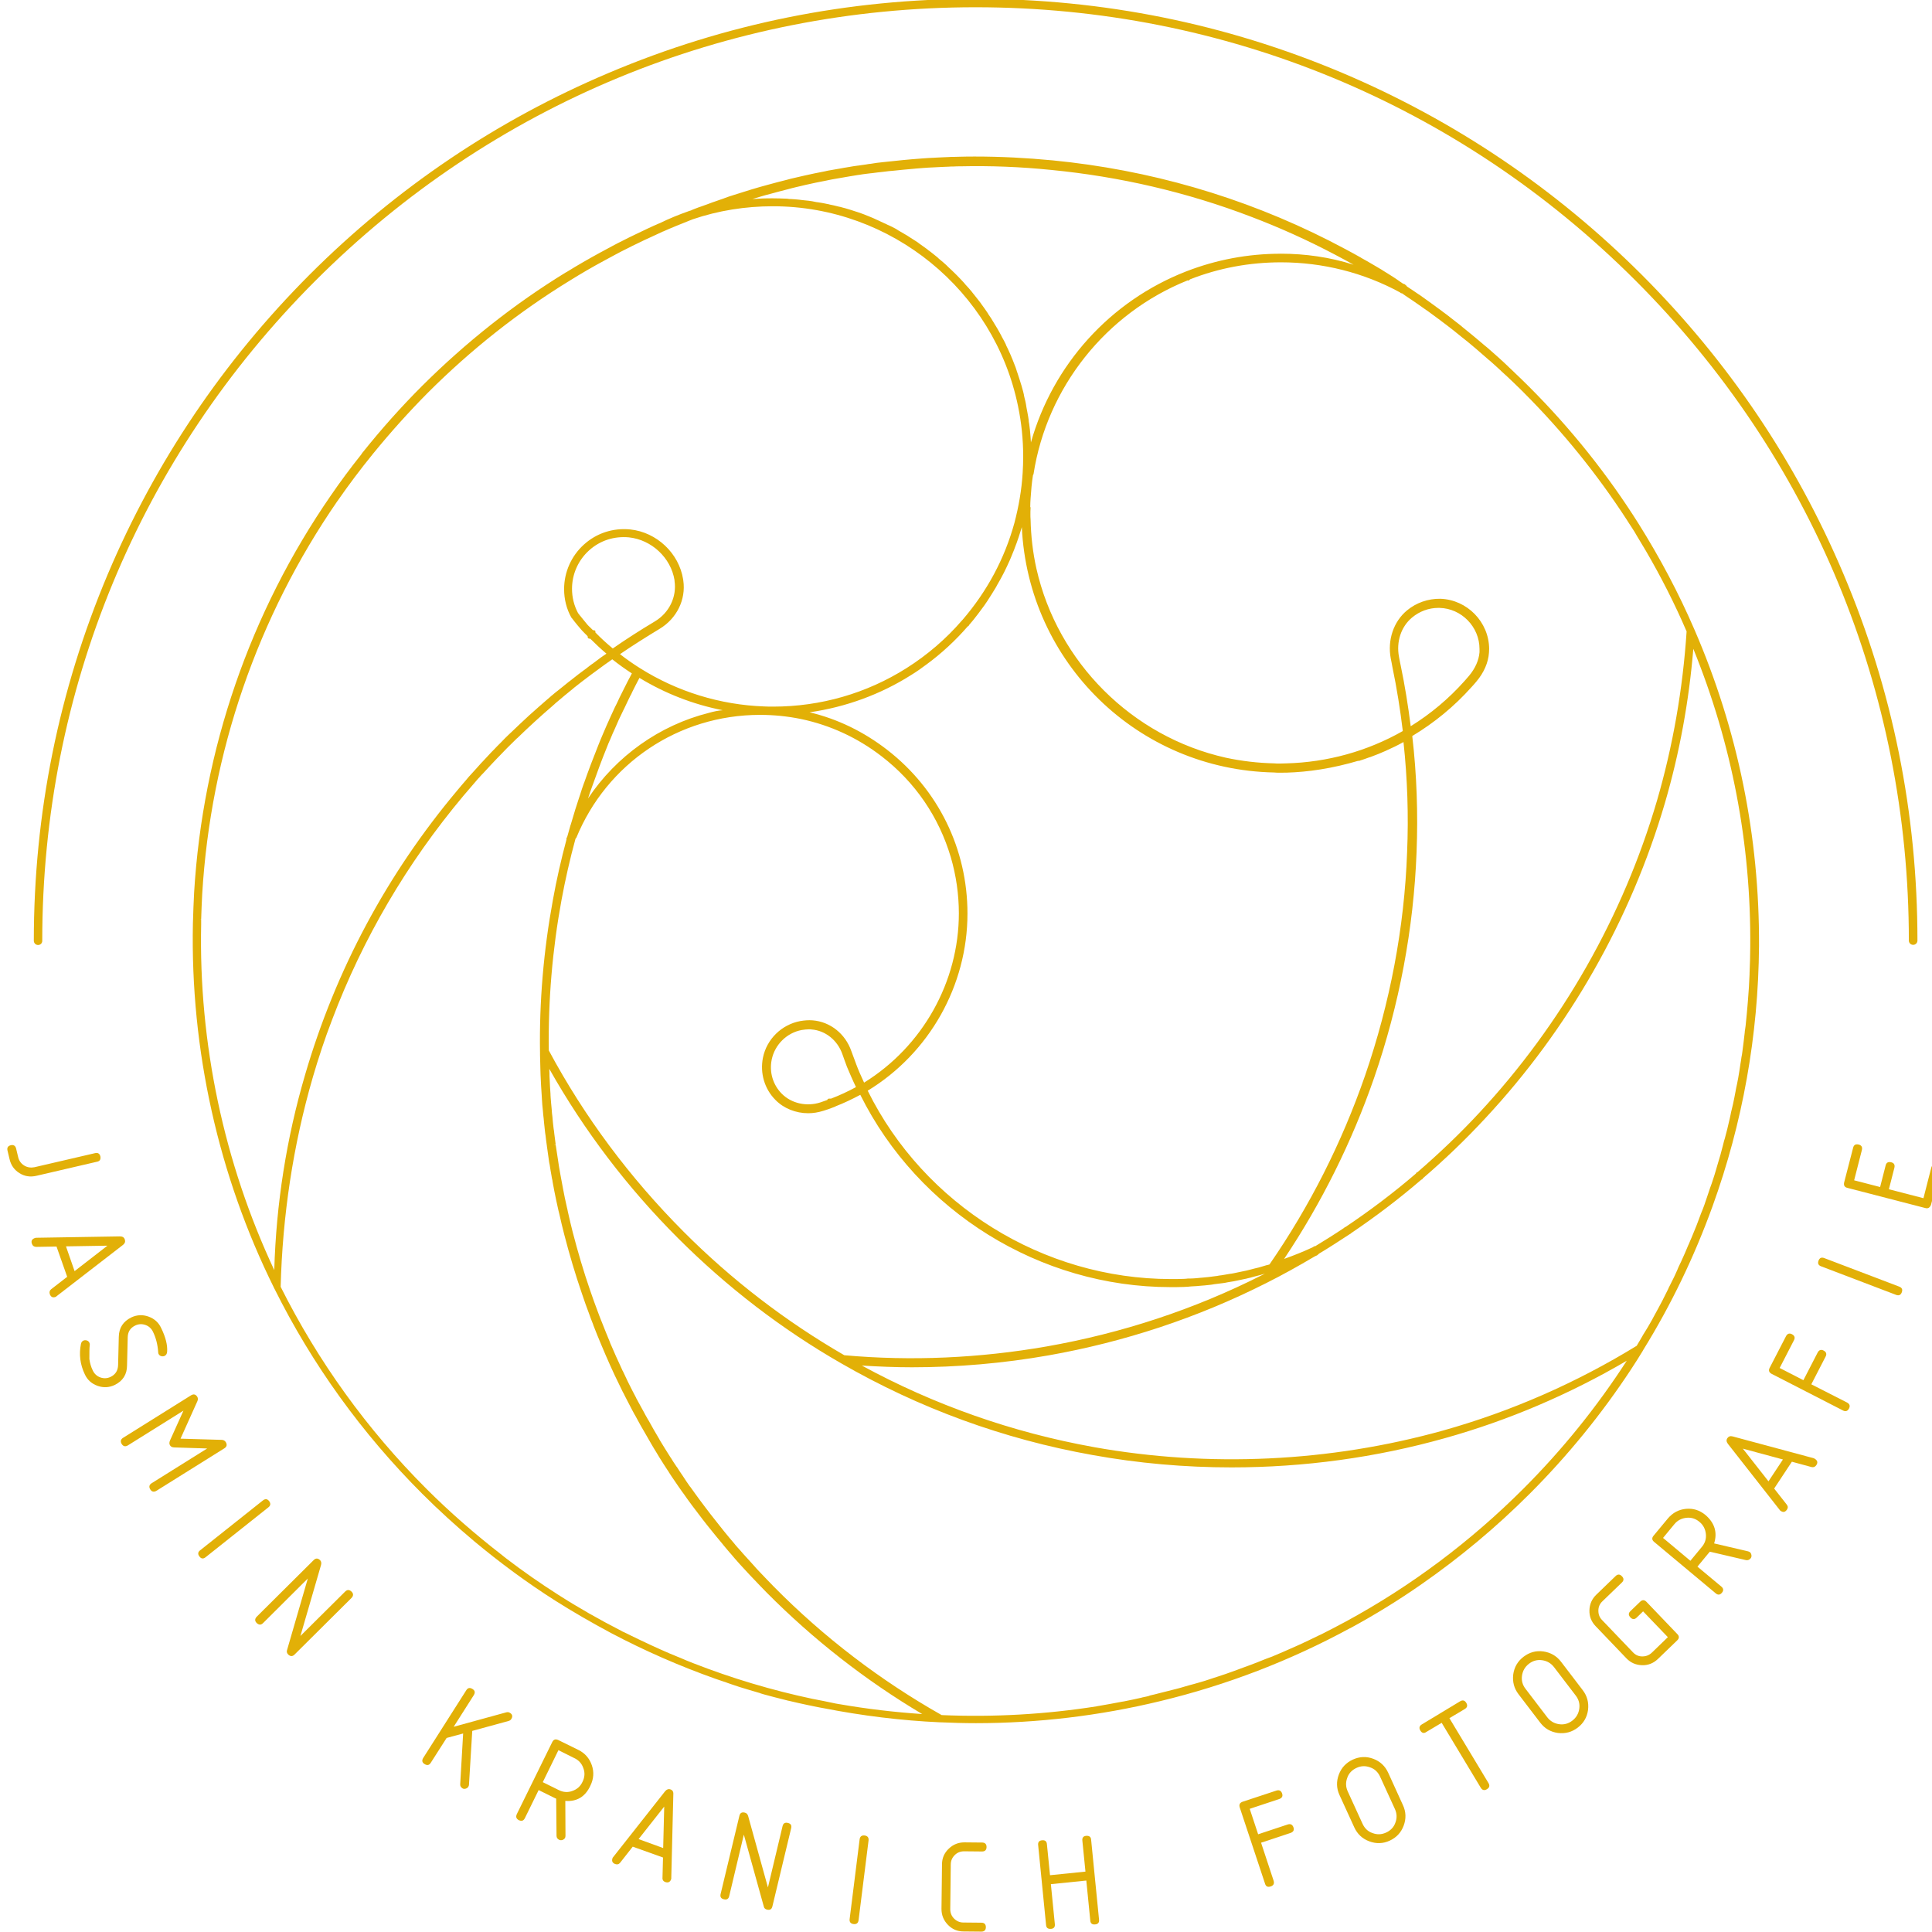 <?xml version="1.0" encoding="UTF-8" standalone="no"?>
<svg
   xmlns:dc="http://purl.org/dc/elements/1.1/"
   xmlns:cc="http://creativecommons.org/ns#"
   xmlns:rdf="http://www.w3.org/1999/02/22-rdf-syntax-ns#"
   xmlns:svg="http://www.w3.org/2000/svg"
   xmlns="http://www.w3.org/2000/svg"
   xmlns:sodipodi="http://sodipodi.sourceforge.net/DTD/sodipodi-0.dtd"
   xmlns:inkscape="http://www.inkscape.org/namespaces/inkscape"
   sodipodi:docname="logo.svg"
   inkscape:version="1.0.2 (e86c870879, 2021-01-15, custom)"
   id="svg1578"
   version="1.1"
   viewBox="0 0 119.062 119.062"
   height="450"
   width="450">
  <defs
     id="defs1572" />
  <sodipodi:namedview
     inkscape:window-maximized="1"
     inkscape:window-y="-8"
     inkscape:window-x="1272"
     inkscape:window-height="1387"
     inkscape:window-width="3440"
     units="px"
     showgrid="false"
     inkscape:document-rotation="0"
     inkscape:current-layer="layer1"
     inkscape:document-units="px"
     inkscape:cy="208.41918"
     inkscape:cx="151.80519"
     inkscape:zoom="0.7"
     inkscape:pageshadow="2"
     inkscape:pageopacity="0"
     borderopacity="1.0"
     bordercolor="#666666"
     pagecolor="#ffffff"
     id="base" />
  <g
     id="layer1"
     inkscape:groupmode="layer"
     inkscape:label="Ebene 1">
    <g
       inkscape:export-ydpi="96"
       inkscape:export-xdpi="96"
       style="stroke-width:2.497;fill:#e2b007;fill-opacity:1"
       transform="matrix(0.106,0,0,0.106,-1014.403,175.124)"
       id="g120">
      <g
         style="stroke-width:2.497;fill:#e2b007;fill-opacity:1"
         id="g66">
        <path
           style="stroke-width:2.497;fill:#e2b007;fill-opacity:1"
           class="st1"
           d="m 10554.9,-1286.2 c -9.1,-21.1 -20.1,-41.8 -32.4,-61.4 -18,-28.6 -39.4,-55.4 -63.5,-79.5 -0.2,-0.2 -0.4,-0.4 -0.6,-0.6 -0.2,-0.2 -0.4,-0.3 -0.5,-0.5 -2.2,-2.2 -4.5,-4.4 -6.8,-6.6 l -2.6,-2.5 c -0.5,-0.5 -1.1,-1 -1.6,-1.5 l -0.7,-0.7 c -0.6,-0.5 -1.1,-1 -1.5,-1.4 -0.8,-0.8 -1.6,-1.5 -2.5,-2.3 l -0.2,-0.2 c 0,0 0,0 -0.1,-0.1 -1.3,-1.2 -2.7,-2.4 -4.4,-3.9 l -3.2,-2.8 c -0.2,-0.1 -0.3,-0.3 -0.5,-0.4 l -1.1,-0.9 c -0.9,-0.8 -1.8,-1.5 -2.7,-2.3 l -2.4,-2 -0.1,-0.1 c -1.1,-0.9 -2.3,-1.9 -3.4,-2.8 -1.4,-1.1 -2.8,-2.3 -4.2,-3.4 l -0.3,-0.3 c -1.4,-1.1 -2.6,-2.1 -3.7,-2.9 l -2.3,-1.8 c -0.1,-0.1 -0.3,-0.2 -0.4,-0.3 l -1.9,-1.5 c -0.3,-0.2 -0.5,-0.4 -0.8,-0.6 -0.5,-0.4 -1,-0.7 -1.5,-1.1 l -1.3,-1 c -0.9,-0.7 -1.9,-1.4 -2.9,-2.1 l -0.1,-0.1 c -1.4,-1 -2.8,-2 -4,-2.9 l -4.9,-3.5 c -0.2,-0.2 -0.4,-0.3 -0.7,-0.5 l -0.5,-0.3 c -2,-1.4 -4,-2.7 -6.1,-4.1 -0.2,-0.1 -0.4,-0.3 -0.6,-0.4 -0.1,-0.1 -0.2,-0.1 -0.2,-0.2 0,-0.1 -0.1,-0.2 -0.2,-0.3 -0.2,-0.2 -0.3,-0.3 -0.5,-0.4 l -0.3,-0.3 c -0.2,-0.2 -0.4,-0.3 -0.7,-0.3 v 0 c -0.1,-0.1 -0.3,-0.1 -0.4,-0.2 -0.2,-0.1 -0.4,-0.2 -0.4,-0.2 l -0.4,-0.3 c -0.4,-0.3 -0.8,-0.5 -1.2,-0.8 -0.1,-0.1 -0.3,-0.2 -0.4,-0.3 l -0.3,-0.2 c -0.5,-0.4 -1.1,-0.7 -1.6,-1.1 l -0.3,-0.2 c -0.2,-0.1 -0.4,-0.3 -0.6,-0.4 -2.2,-1.4 -4.2,-2.7 -6.2,-3.9 -0.5,-0.3 -1,-0.6 -1.4,-0.9 -0.3,-0.2 -0.5,-0.3 -0.7,-0.4 l -4.4,-2.6 c -2.3,-1.3 -4.4,-2.6 -6.5,-3.7 0,0 -0.1,-0.1 -0.1,-0.1 -5.8,-3.3 -11.9,-6.5 -18.5,-9.9 -50.3,-25.5 -104.5,-41.2 -161,-46.7 0,0 -0.1,0 -0.1,0 -14.7,-1.4 -29.7,-2.2 -44.7,-2.2 -2.9,0 -5.7,0 -8.6,0.1 -1.3,0 -2.6,0.1 -3.8,0.1 -1.1,0 -2.1,0 -3.1,0.1 l -2.4,0.1 c -1.4,0.1 -2.9,0.1 -4.3,0.2 l -1.7,0.1 c -2.2,0.1 -4.5,0.2 -6.7,0.4 -1.3,0.1 -2.6,0.2 -3.9,0.3 l -2.5,0.2 c -3.3,0.3 -6.8,0.6 -10.2,1 -2.4,0.2 -4.5,0.5 -6.7,0.7 -2.2,0.2 -4.4,0.5 -6.7,0.9 -0.9,0.1 -1.9,0.2 -2.8,0.4 -1.6,0.2 -3.2,0.5 -4.9,0.7 h -0.1 c -1.7,0.2 -3.4,0.5 -5.1,0.8 -1.7,0.3 -3.3,0.5 -5.2,0.9 -1.7,0.3 -3.5,0.6 -5.2,0.9 -1.2,0.2 -2.4,0.4 -3.5,0.7 -4.2,0.8 -8.1,1.6 -12,2.5 -1,0.2 -1.9,0.4 -2.6,0.6 -0.9,0.2 -1.8,0.4 -2.6,0.6 -1.8,0.4 -3.5,0.8 -5.2,1.3 -3.7,0.9 -7,1.8 -10.3,2.7 -1.5,0.4 -3.3,0.9 -5.1,1.4 -3,0.9 -6.3,1.8 -10.2,3.1 -1.7,0.5 -3.4,1.1 -5.1,1.6 -1.7,0.5 -3.4,1.1 -5.3,1.8 l -0.2,0.1 c -1.6,0.5 -3.1,1.1 -4.6,1.6 -1.5,0.5 -3.2,1.1 -5,1.8 -1.3,0.5 -2.6,0.9 -3.9,1.4 l -1.2,0.4 c -1.5,0.6 -3.3,1.2 -4.7,1.9 -0.2,0 -0.5,0.1 -0.7,0.2 l -0.4,0.1 c -0.1,0 -0.1,0 -0.2,0.1 -5.7,2 -11.3,4.3 -16.6,6.9 l -0.3,0.1 c -2.3,1 -4.6,2 -6.9,3.1 -2.8,1.3 -4.9,2.3 -6.9,3.3 -2.8,1.3 -4.9,2.4 -6.9,3.4 -2.5,1.2 -4.7,2.4 -6.8,3.5 -2.1,1.1 -4.1,2.2 -6.3,3.4 l -0.2,0.1 c -6.8,3.7 -13.6,7.6 -20.2,11.7 0,0 0,0 -0.1,0 -30.2,18.5 -58.3,40.8 -83.7,66.1 -12.1,12.1 -23.7,25.1 -34.4,38.5 0,0 -0.1,0.1 -0.1,0.1 -0.2,0.2 -0.3,0.4 -0.5,0.7 l -0.4,0.6 c -6.2,7.8 -12.1,15.7 -17.5,23.6 -47.1,68.1 -74.6,147.9 -79.6,231 0,0 0,0.1 0,0.1 -0.3,5.4 -0.5,11.2 -0.7,17.9 -1.5,73.3 14.8,146.6 47.2,211.9 0,0 0,0.1 0,0.1 l 0.2,0.3 c 21.9,44 50.8,84.1 85.9,119.2 9.4,9.4 19.6,18.7 30.2,27.6 15.1,12.6 31,24.3 47.2,34.6 10.1,6.4 21,12.7 32.4,18.8 19.7,10.4 40.1,19.3 60.7,26.6 1.5,0.5 3.1,1.1 4.7,1.6 0.8,0.2 1.5,0.5 2.3,0.8 0.8,0.3 1.5,0.5 2.3,0.8 1.6,0.5 3.2,1.1 4.8,1.6 3.6,1.1 7.2,2.2 10.7,3.2 0.5,0.1 1,0.3 1.5,0.5 0.6,0.2 1.3,0.4 2,0.6 3.7,1 7.8,2.1 12.7,3.3 0.3,0.1 0.5,0.1 0.8,0.2 0.3,0.1 0.6,0.2 0.9,0.2 3.8,0.9 7.7,1.8 11.1,2.5 0.5,0.1 1,0.2 1.5,0.3 0.6,0.1 1.3,0.3 1.9,0.4 1.2,0.2 2.3,0.5 3.5,0.7 0.7,0.1 1.5,0.3 2.2,0.4 22.5,4.4 45.2,7.2 67.6,8.2 0,0 0.1,0 0.1,0 h 0.3 c 6.8,0.3 13.7,0.5 20.5,0.5 35.9,0 72,-4.3 107.1,-12.8 38.7,-9.3 75.8,-23.6 110.4,-42.4 0,0 0.1,0 0.1,0 14.2,-7.7 28.2,-16.3 41.5,-25.6 22.3,-15.5 43.4,-33.1 62.8,-52.5 22.1,-22.1 41.9,-46.4 59,-72.4 2.3,-3.5 4.6,-7.1 6.9,-10.9 0,0 0,0 0,-0.1 l 0.2,-0.3 c 16.2,-26.2 29.7,-54.3 40.2,-83.3 17.6,-48.6 26.7,-99.6 27.1,-151.5 0,0 0,0 0,0 0.3,-63.6 -12.3,-125.7 -37.6,-184.1 z m -318.9,620.5 c -0.6,0.1 -1.2,0.3 -1.9,0.4 l -0.7,0.2 c -3.3,0.7 -6.6,1.5 -9.9,2.1 -0.4,0.1 -0.8,0.1 -1.2,0.2 -0.4,0.1 -0.7,0.1 -1.1,0.2 -3.5,0.7 -8.1,1.5 -12.7,2.3 -0.2,0 -0.3,0 -0.5,0.1 -0.2,0 -0.3,0 -0.5,0.1 -29.8,4.7 -60.1,6.4 -90.2,5.1 -35.7,-20.2 -68.6,-45.3 -97.6,-74.7 -2.4,-2.5 -5,-5.1 -7.6,-7.9 -1.6,-1.6 -3.2,-3.4 -4.5,-4.9 -1.6,-1.7 -3.7,-4.1 -5.8,-6.4 -1,-1.2 -2,-2.3 -3.1,-3.5 -0.8,-0.9 -1.5,-1.7 -2.1,-2.5 -0.9,-1 -1.8,-2.1 -2.8,-3.3 -1.9,-2.3 -3.9,-4.7 -5.9,-7.3 -1.5,-1.9 -3.1,-3.9 -4.9,-6.2 -2.1,-2.7 -4.1,-5.4 -6.2,-8.2 -1.8,-2.5 -3.7,-5 -5.5,-7.6 l -0.5,-0.6 c 0,0 0,0 0,0 -1.5,-2.2 -2.8,-4 -3.9,-5.8 -1.4,-2 -2.5,-3.7 -3.5,-5.3 0,0 -0.1,-0.1 -0.1,-0.1 0,0 -0.1,-0.1 -0.1,-0.1 -1.2,-1.8 -2.3,-3.4 -3.3,-5.1 l -0.1,-0.1 c -1.1,-1.8 -2.3,-3.6 -3.4,-5.4 -1,-1.6 -2,-3.3 -3,-4.9 l -0.3,-0.6 c -2,-3.4 -4.1,-6.9 -6.3,-11 0,0 -0.1,-0.1 -0.1,-0.1 -1,-1.7 -2,-3.5 -3.1,-5.6 -0.9,-1.6 -1.8,-3.3 -2.7,-4.9 -0.4,-0.7 -0.7,-1.4 -1.2,-2.2 0,0 0,-0.1 0,-0.1 -0.7,-1.3 -1.4,-2.6 -2.1,-4 -1.8,-3.4 -3.6,-7.2 -5.6,-11.5 -0.1,-0.2 -0.2,-0.4 -0.3,-0.5 l -0.3,-0.7 c -0.7,-1.5 -1.4,-3 -2.1,-4.6 -0.9,-1.9 -1.8,-3.9 -2.6,-5.8 l -1.4,-3.2 c -0.4,-0.9 -0.8,-1.7 -1.1,-2.7 -1.4,-3.5 -3,-7.2 -4.6,-11.4 -0.1,-0.3 -0.2,-0.5 -0.3,-0.7 -0.7,-1.9 -1.5,-3.8 -2.2,-5.8 -1.3,-3.5 -2.7,-7.3 -4.3,-12 -3.7,-10.7 -7,-22 -10,-33.5 -0.9,-3.7 -1.9,-7.6 -2.8,-11.8 -0.1,-0.5 -0.2,-1 -0.3,-1.5 l -0.2,-0.8 c -1,-4.3 -1.7,-7.8 -2.3,-11 -0.6,-3.2 -1.1,-6 -1.6,-8.6 -0.6,-3.1 -1,-5.9 -1.4,-8.6 -0.4,-2.8 -0.9,-5.6 -1.3,-8.5 l -1,0.1 v 0 l 1,-0.3 c -0.3,-2.1 -0.5,-4.2 -0.8,-6.2 -0.1,-1 -0.2,-2.1 -0.4,-3 -0.3,-2.3 -0.5,-4.6 -0.7,-6.9 -0.2,-1.3 -0.3,-2.6 -0.4,-4.2 -0.3,-2.6 -0.4,-4.7 -0.6,-6.8 0,-0.5 -0.1,-1 -0.1,-1.6 v -0.5 c -0.2,-2.8 -0.4,-5.7 -0.5,-8.8 -0.1,-1.1 -0.1,-2.1 -0.1,-3.3 0,-0.9 -0.1,-1.7 -0.1,-2.6 20.3,36 45.4,69 74.8,98.4 28.5,28.5 60.4,53 94.9,72.8 45.3,26.1 94.4,44.1 146.1,53.3 26.5,4.8 53.6,7.2 80.8,7.2 42.2,0 83.9,-5.7 124.1,-17 36.8,-10.3 72.4,-25.5 105.7,-45 -17.3,26.8 -37.5,51.8 -60,74.3 -30.8,30.8 -65.5,56.8 -103.3,77.3 -4.5,2.4 -9,4.8 -13.6,7.1 -0.3,0.2 -0.6,0.3 -1,0.5 -0.3,0.1 -0.6,0.3 -0.9,0.4 -4.7,2.3 -8.5,4.1 -12,5.7 -0.3,0.1 -0.6,0.3 -0.9,0.4 -0.3,0.1 -0.6,0.3 -0.9,0.4 -4.7,2.1 -8.6,3.8 -12.2,5.3 -0.8,0.4 -1.7,0.7 -2.5,1 -0.6,0.2 -1.3,0.5 -1.9,0.7 l -1.3,0.5 c -2.8,1.1 -5.6,2.3 -8.4,3.3 -1.1,0.4 -2.2,0.8 -3.3,1.2 -0.7,0.3 -1.5,0.5 -2.2,0.8 l -2.1,0.8 c -2.2,0.8 -4.5,1.6 -6.7,2.4 -1.5,0.5 -3,1 -4.5,1.5 -0.8,0.3 -1.6,0.5 -2.5,0.8 -0.8,0.3 -1.6,0.5 -2.4,0.8 -1.7,0.6 -3.4,1.1 -5.1,1.6 -2.3,0.7 -4.6,1.3 -6.8,1.9 l -2.1,0.6 c -0.6,0.2 -1.1,0.3 -1.7,0.5 -0.8,0.2 -1.6,0.5 -2.5,0.7 -0.3,0.1 -0.5,0.1 -0.8,0.2 -0.3,0.1 -0.5,0.2 -0.8,0.2 -1.4,0.4 -2.9,0.7 -4.3,1.1 -0.8,0.2 -1.6,0.4 -2.4,0.6 l -2.4,0.6 c -1.9,0.5 -3.8,1 -5.7,1.4 -0.8,0.4 -1.6,0.5 -2.4,0.7 z m -331.2,-499.1 c 17.8,-43.6 59.7,-71.7 106.9,-71.7 8,0 16,0.8 23.8,2.4 17.1,3.6 32.9,10.9 46.9,21.7 19.5,15 33.3,35.3 40.2,58.6 3.1,10.6 4.7,21.6 4.7,32.7 0,39.8 -21.1,77.4 -55.1,98.4 -1.8,-3.8 -3.4,-7.5 -4.7,-11 l -0.1,-0.3 c -1,-2.6 -1.8,-4.8 -2.6,-7 -3.5,-10.1 -12.3,-17.1 -22.5,-17.9 -2.3,-0.2 -4.7,0 -7.1,0.4 -10.9,2 -19.6,10.5 -21.8,21.3 -1.8,9 0.9,18.2 7.3,24.6 4.8,4.9 11.8,7.7 19,7.7 3,0 5.9,-0.5 8.8,-1.4 2,-0.6 4,-1.3 6,-2.1 l 1,-0.4 c 0,0 0.1,0 0.1,-0.1 4.9,-1.9 9.7,-4.2 14.4,-6.7 33.8,67.9 104.5,111.8 180.4,111.8 2.5,0 5.1,0 7.6,-0.1 0.6,0 1.3,-0.1 1.9,-0.1 0.4,0 0.8,0 1.2,-0.1 l 1.1,-0.1 c 1.1,-0.1 2.3,-0.1 3.4,-0.2 0.7,-0.1 1.5,-0.1 2.2,-0.2 l 2.5,-0.2 c 0.9,-0.1 1.9,-0.2 2.8,-0.3 0.9,-0.1 1.8,-0.2 2.7,-0.4 l 2.4,-0.3 c 0.8,-0.1 1.6,-0.2 2.4,-0.3 1,-0.1 2,-0.3 2.9,-0.5 l 2.4,-0.4 c 0.7,-0.1 1.4,-0.2 2.2,-0.4 1,-0.2 2,-0.4 2.9,-0.6 l 2.3,-0.5 c 0.7,-0.1 1.5,-0.3 2.2,-0.5 0.9,-0.2 1.8,-0.4 2.7,-0.7 l 2.3,-0.6 c 0.8,-0.2 1.6,-0.4 2.3,-0.6 0.8,-0.2 1.6,-0.5 2.4,-0.7 l 0.2,-0.1 c -0.6,0.3 -1.2,0.6 -1.8,0.9 -39.3,19.9 -81.5,33.8 -125.3,41.5 -39,6.8 -78.6,8.6 -117.6,5.1 -33.9,-19.6 -65.4,-43.7 -93.4,-71.8 -31.3,-31.4 -57.7,-66.8 -78.4,-105.4 -0.4,-29.3 2.1,-58.7 7.4,-87.5 2.2,-11.9 4.9,-23.8 8.1,-35.5 0.2,-0.2 0.3,-0.4 0.3,-0.7 0.1,0.4 0.1,0.3 0.1,0.3 z m 162.7,144.7 c -4.6,2.5 -9.5,4.8 -14.5,6.7 h -1.2 c -0.5,0 -0.9,0.4 -1,0.8 -1.3,0.5 -2.7,0.9 -4,1.4 -8,2.6 -16.8,0.6 -22.4,-5 -5.2,-5.2 -7.4,-12.6 -5.9,-19.9 1.8,-8.7 8.8,-15.6 17.5,-17.2 1.4,-0.2 2.9,-0.4 4.2,-0.4 0.5,0 1,0 1.5,0.1 8,0.6 15.1,6.3 17.9,14.4 0.7,2.1 1.6,4.4 2.5,6.9 l 0.1,0.3 c 0,0 0,0 0,0 1.7,4 3.4,8 5.3,11.9 z m 322.5,-209.8 c -1.5,-11.9 -3.4,-23.7 -5.8,-35.2 -0.2,-0.9 -0.4,-1.9 -0.6,-2.9 l -0.4,-2.2 c -1.7,-8.8 1.2,-17.6 7.6,-22.9 4.3,-3.6 9.7,-5.6 15.3,-5.6 0.2,0 0.4,0 0.6,0 12.8,0.3 23.3,11 23.3,23.9 0,0.6 0,1.1 0,1.7 v 0.2 c -0.4,4.7 -2.5,9.4 -6.1,13.7 -0.9,1.1 -1.8,2.1 -2.7,3.1 -9.1,10.2 -19.6,19 -31.2,26.2 z m -73.5,27 h 1.1 c 6.5,-0.2 13.2,-0.8 20,-1.9 7.5,-1.2 14.8,-2.9 21.9,-5 0.2,0.1 0.4,0.1 0.6,0 2.1,-0.7 4,-1.3 5.8,-2 0.2,-0.1 0.4,-0.1 0.7,-0.2 3.3,-1.2 6.2,-2.4 8.9,-3.6 l 0.4,-0.2 c 3.2,-1.4 6.5,-3 9.9,-4.9 2.3,21.3 3,42.8 2.1,64.1 -1.6,43.9 -9.9,87.5 -24.4,129.7 -13.6,39.3 -32.3,76.2 -55.6,109.9 -0.6,0.2 -1.2,0.4 -1.9,0.5 l -2,0.6 c -0.8,0.2 -1.6,0.5 -2.4,0.7 -0.8,0.2 -1.6,0.4 -2.5,0.6 l -2.3,0.6 c -0.8,0.2 -1.6,0.4 -2.4,0.6 -0.8,0.2 -1.6,0.3 -2.4,0.5 l -2.4,0.5 c -0.8,0.2 -1.6,0.3 -2.4,0.5 -0.8,0.2 -1.7,0.3 -2.5,0.4 l -2.3,0.4 c -0.8,0.1 -1.6,0.3 -2.4,0.4 -0.9,0.1 -1.8,0.2 -2.6,0.4 l -2.4,0.3 c -0.8,0.1 -1.5,0.2 -2.3,0.3 -1,0.1 -2,0.2 -3,0.3 l -1.1,0.1 c -0.4,0 -0.8,0.1 -1.2,0.1 -0.7,0.1 -1.4,0.1 -2,0.2 -1.3,0.1 -2.5,0.2 -3.8,0.2 h -0.9 c -0.4,0 -0.7,0 -1.1,0.1 -0.5,0 -1.1,0.1 -1.6,0.1 -2.5,0.1 -5,0.1 -7.4,0.1 -74.2,0 -143.4,-43 -176.3,-109.5 35.8,-21.8 58,-61.1 58,-103 0,-37.5 -17,-72.2 -46.7,-95.2 -13.6,-10.5 -28.7,-17.9 -45.1,-21.8 21,-3 41.3,-10.4 59.1,-21.7 3.1,-1.9 6.1,-4 9,-6.2 8.7,-6.4 16.8,-13.9 23.9,-22.1 h 0.1 c 0.2,-0.1 0.4,-0.3 0.5,-0.4 l 0.1,-0.3 c 1.6,-1.8 3.2,-3.8 5.1,-6.3 0.4,-0.5 0.8,-1.1 1.2,-1.6 1.9,-2.5 3.4,-4.6 4.7,-6.6 l 0.1,-0.2 c 1.3,-2 2.7,-4.2 4.2,-6.7 0.4,-0.6 0.7,-1.2 1,-1.8 1.5,-2.6 2.8,-4.9 3.9,-7.1 l 0.2,-0.4 c 1.1,-2.1 2.1,-4.4 3.3,-7 0.3,-0.6 0.5,-1.2 0.8,-1.9 1.2,-2.8 2.1,-5.2 2.9,-7.4 l 0.2,-0.5 c 0.8,-2.2 1.6,-4.6 2.4,-7.2 0.2,-0.6 0.4,-1.3 0.6,-1.9 0,-0.1 0.1,-0.2 0.1,-0.4 3.7,78.8 67.4,141.1 146.7,142.7 1.8,0.2 3.7,0.1 5.9,0.1 z m -334.4,-34.8 c -28.8,7.2 -54,25.2 -70.4,49.8 l 0.3,-0.9 c 0.7,-2.2 1.5,-4.4 2.3,-6.6 2.6,-7.3 5.3,-14.7 8.2,-21.8 0.7,-1.8 1.4,-3.6 2.3,-5.5 0.8,-1.9 1.5,-3.7 2.4,-5.5 1.6,-3.8 3.2,-7.3 5,-10.9 0.1,-0.2 0.2,-0.4 0.3,-0.6 0.1,-0.2 0.2,-0.4 0.3,-0.6 0.7,-1.4 1.3,-2.8 2,-4.2 0.5,-1 1,-2.1 1.5,-3.1 l 0.3,-0.5 c 0.1,-0.3 0.3,-0.5 0.4,-0.8 0.1,-0.3 0.3,-0.6 0.4,-0.9 1.2,-2.5 2.6,-5.1 4.2,-8.2 15,9.1 31.2,15.4 48.4,18.8 -2.8,0.2 -5.4,0.8 -7.9,1.5 z m -67,-48 h -0.5 c -0.6,-0.6 -1.1,-1.1 -1.5,-1.5 -1.4,-1.3 -1.9,-1.8 -4,-4.5 0,0 -0.1,-0.1 -0.1,-0.1 -0.3,-0.4 -0.8,-1 -1.6,-2 l -0.5,-0.6 c -0.4,-0.5 -0.8,-1 -1,-1.3 -2.3,-4.3 -3.5,-9.1 -3.5,-14.1 0,-8.5 3.6,-16.6 9.9,-22.3 6.4,-5.8 14.6,-8.4 23.2,-7.6 13.2,1.4 24.4,11.9 26.5,24.9 0,0.1 0,0.1 0,0.2 0,0.1 0,0.1 0,0.2 1.4,9.3 -3.1,18.6 -11.5,23.6 -8.7,5.2 -17.1,10.6 -24.4,15.7 -3.6,-3 -6.9,-6 -10.1,-9.3 v -0.4 c 0.1,-0.5 -0.3,-0.9 -0.9,-0.9 z m 618.1,99 c -19.7,67.3 -55.4,130 -103.3,181.5 -11.3,12.2 -23.5,23.8 -36,34.6 -0.2,0 -0.5,0.1 -0.6,0.3 -0.1,0.1 -0.2,0.3 -0.3,0.5 -12.9,11.1 -26.7,21.5 -41,31.1 -0.3,0 -0.5,0.2 -0.7,0.4 0,0 -0.1,0.1 -0.1,0.1 -5.5,3.7 -11.1,7.2 -16.7,10.6 h -0.3 c -0.2,0 -0.4,0.1 -0.6,0.2 l -0.3,0.3 c -5.3,2.5 -11,4.8 -16.9,6.9 21.8,-32.6 39.4,-68 52.3,-105.2 14.7,-42.6 23,-86.8 24.7,-131.2 0.9,-22.6 0.1,-45.3 -2.5,-67.6 12.8,-7.7 24.4,-17.2 34.4,-28.4 0,0 0.1,-0.1 0.1,-0.1 1,-1.1 1.9,-2.1 2.8,-3.2 4.3,-5.1 6.9,-10.9 7.3,-16.8 0,-0.7 0.1,-1.4 0.1,-2.2 -0.1,-15.6 -12.8,-28.6 -28.4,-29.1 -7.1,-0.1 -14,2.3 -19.4,6.8 -7.8,6.5 -11.4,17.2 -9.4,27.9 l 0.5,2.5 c 0.2,0.9 0.3,1.8 0.5,2.7 2.5,12 4.5,24.5 6,37 -20.5,11.7 -43.9,18.2 -67.8,18.8 -1.2,0 -2.5,0.1 -3.7,0.1 h -0.8 c -0.7,0 -1.4,0 -2.2,-0.1 -9.6,-0.2 -19.1,-1.3 -28.4,-3.3 -54.5,-12.2 -97.8,-55.4 -110.1,-109.9 -2.1,-9.4 -3.2,-19 -3.4,-28.7 -0.1,-0.9 -0.1,-1.8 -0.1,-2.8 0,-1.3 0,-2.5 0.1,-3.9 0,-0.2 -0.1,-0.4 -0.2,-0.6 0,-1.5 0.1,-3.1 0.2,-4.8 0.3,-4.6 0.7,-9.2 1.4,-13.6 0.1,-0.1 0.2,-0.3 0.3,-0.5 7.8,-50.5 42.1,-93.6 89.6,-112.7 0.1,0 0.2,0.1 0.3,0.1 0.3,0 0.5,-0.1 0.7,-0.3 l 0.4,-0.4 c 16.8,-6.6 34.6,-9.9 52.9,-9.9 24.2,0 48.1,6 69.2,17.5 l 0.2,0.2 c 0.2,0.2 0.4,0.3 0.7,0.3 h 0.2 c 0.3,0.2 0.7,0.4 1,0.7 0.3,0.2 0.7,0.5 1,0.7 3.2,2.1 6.1,4.1 8.8,6 1.1,0.8 2.3,1.6 3.4,2.4 l 0.5,0.3 c 2.5,1.8 5,3.7 7.6,5.6 l 0.9,0.7 c 0.9,0.7 1.9,1.4 2.8,2.1 2.7,2.1 5.6,4.3 8.7,6.9 l 0.5,0.4 c 0.8,0.6 1.6,1.3 2.4,1.9 l 1.1,0.9 c 2.9,2.4 5.5,4.6 8.1,6.9 1.3,1.1 2.6,2.3 3.9,3.4 l 0.3,0.2 c 2.1,1.8 4.1,3.7 6.2,5.6 l 0.5,0.5 c 1.2,1.1 2.4,2.2 3.6,3.3 2.4,2.2 4.8,4.6 7.5,7.2 0.3,0.3 0.6,0.6 0.9,0.9 0.4,0.4 0.8,0.7 1.1,1.1 22.6,22.6 42.8,47.6 60,74.1 0.5,0.7 0.9,1.5 1.4,2.2 l 1.7,2.6 c 0.9,1.3 1.7,2.7 2.5,4.1 1.6,2.7 3.2,5.3 4.5,7.5 0.1,0.2 0.3,0.5 0.4,0.7 0.2,0.3 0.3,0.5 0.5,0.8 8.8,15.1 16.8,30.8 23.7,46.9 -2.2,33.3 -7.9,66.3 -17.2,98.3 z m -218.8,-317.9 c -19,0 -37.5,3.5 -55,10.3 -44.1,17.2 -77.4,54.1 -90.2,99.4 -0.1,-1 -0.1,-1.9 -0.2,-2.9 l -0.1,-1.2 c 0,-0.4 -0.1,-0.8 -0.1,-1.2 -0.1,-0.7 -0.1,-1.5 -0.2,-2.2 -0.1,-1.1 -0.3,-2.1 -0.4,-3.2 l -0.2,-1.1 c -0.1,-0.4 -0.1,-0.8 -0.1,-1.2 -0.1,-0.7 -0.2,-1.4 -0.3,-2 -0.2,-1.1 -0.4,-2.2 -0.6,-3.3 l -0.2,-1 c -0.1,-0.4 -0.1,-0.7 -0.2,-1.1 -0.1,-0.6 -0.2,-1.3 -0.3,-1.9 -0.2,-1.2 -0.5,-2.4 -0.8,-3.5 l -0.2,-0.9 c -0.1,-0.4 -0.2,-0.7 -0.2,-1.1 -0.1,-0.6 -0.3,-1.2 -0.4,-1.7 -0.3,-1.2 -0.7,-2.4 -1,-3.6 l -0.3,-0.9 c -0.1,-0.3 -0.2,-0.7 -0.3,-1 -0.2,-0.5 -0.3,-1.1 -0.5,-1.6 -0.4,-1.2 -0.8,-2.5 -1.2,-3.7 l -0.3,-0.8 c -0.1,-0.3 -0.2,-0.7 -0.3,-1 -0.2,-0.5 -0.3,-1 -0.5,-1.5 -0.5,-1.4 -1.1,-2.8 -1.6,-4.1 l -0.2,-0.5 c -0.1,-0.3 -0.2,-0.6 -0.4,-0.9 -0.2,-0.4 -0.3,-0.9 -0.5,-1.3 -0.6,-1.4 -1.3,-2.8 -1.9,-4.2 l -0.2,-0.4 c -0.1,-0.3 -0.3,-0.6 -0.4,-0.8 -0.2,-0.4 -0.4,-0.8 -0.5,-1.2 -0.7,-1.4 -1.4,-2.9 -2.2,-4.2 l -0.2,-0.4 c -0.1,-0.3 -0.3,-0.5 -0.4,-0.8 -0.2,-0.4 -0.4,-0.7 -0.6,-1.1 -0.8,-1.5 -1.7,-3 -2.6,-4.5 l -0.1,-0.1 c -0.1,-0.2 -0.3,-0.5 -0.4,-0.7 -0.2,-0.3 -0.4,-0.7 -0.6,-1 -0.9,-1.6 -1.9,-3.1 -2.9,-4.5 -0.1,-0.2 -0.3,-0.4 -0.4,-0.7 -0.2,-0.3 -0.4,-0.6 -0.6,-0.9 -1,-1.5 -2.1,-3 -3.2,-4.5 -0.1,-0.2 -0.3,-0.4 -0.4,-0.6 -0.2,-0.3 -0.4,-0.5 -0.6,-0.8 -1.1,-1.4 -2.2,-2.8 -3.4,-4.3 -0.2,-0.2 -0.3,-0.4 -0.5,-0.6 -0.2,-0.3 -0.4,-0.5 -0.6,-0.8 -1.2,-1.5 -2.4,-2.8 -3.7,-4.2 -0.2,-0.2 -0.3,-0.3 -0.4,-0.5 -0.2,-0.2 -0.4,-0.5 -0.6,-0.7 -1.3,-1.4 -2.6,-2.8 -3.9,-4.1 -0.2,-0.2 -0.3,-0.3 -0.5,-0.5 -0.2,-0.2 -0.4,-0.4 -0.6,-0.6 -1.4,-1.4 -2.8,-2.7 -4.1,-3.9 -0.2,-0.2 -0.3,-0.3 -0.5,-0.5 -0.2,-0.2 -0.4,-0.4 -0.6,-0.6 -1.3,-1.2 -2.7,-2.4 -4.2,-3.6 -0.2,-0.2 -0.4,-0.3 -0.5,-0.5 -0.2,-0.2 -0.5,-0.4 -0.7,-0.6 -1.4,-1.2 -2.9,-2.3 -4.4,-3.5 -0.2,-0.1 -0.4,-0.3 -0.6,-0.4 -0.2,-0.2 -0.5,-0.4 -0.7,-0.6 -1.6,-1.2 -3.2,-2.3 -4.6,-3.3 -0.2,-0.1 -0.4,-0.3 -0.5,-0.4 -0.2,-0.2 -0.5,-0.3 -0.7,-0.5 -1.5,-1 -3.1,-2 -4.7,-3 -0.2,-0.1 -0.4,-0.3 -0.6,-0.4 -0.3,-0.2 -0.5,-0.3 -0.8,-0.5 -1.5,-0.9 -3.1,-1.8 -4.8,-2.8 -0.2,-0.1 -0.4,-0.2 -0.6,-0.4 -0.3,-0.2 -0.6,-0.3 -0.8,-0.5 -1.4,-0.8 -2.9,-1.5 -4.4,-2.2 l -0.3,-0.1 c -0.3,-0.1 -0.5,-0.3 -0.8,-0.4 -0.4,-0.2 -0.7,-0.4 -1.1,-0.5 -1.5,-0.7 -3,-1.4 -4.5,-2.1 l -0.3,-0.1 c -0.3,-0.1 -0.5,-0.2 -0.8,-0.4 -0.4,-0.2 -0.7,-0.3 -1.1,-0.5 -1.6,-0.7 -3.2,-1.3 -4.7,-1.9 l -0.2,-0.1 c -0.3,-0.1 -0.5,-0.2 -0.8,-0.3 -0.4,-0.1 -0.7,-0.3 -1.1,-0.4 -1.4,-0.5 -2.8,-1 -4.2,-1.4 l -0.6,-0.2 c -0.3,-0.1 -0.6,-0.2 -0.9,-0.3 -0.4,-0.1 -0.9,-0.3 -1.3,-0.4 -1.5,-0.5 -3.1,-0.9 -4.6,-1.3 l -0.4,-0.1 c -0.3,-0.1 -0.6,-0.2 -0.9,-0.2 -0.4,-0.1 -0.8,-0.2 -1.2,-0.3 -1.3,-0.3 -2.7,-0.7 -4,-0.9 l -0.8,-0.2 c -0.3,-0.1 -0.7,-0.2 -1,-0.2 -0.5,-0.1 -0.9,-0.2 -1.4,-0.3 -1.4,-0.3 -2.8,-0.5 -4.1,-0.7 l -0.8,-0.1 c -0.3,-0.1 -0.7,-0.1 -1,-0.2 -0.5,-0.1 -1,-0.2 -1.5,-0.3 -1.3,-0.2 -2.7,-0.4 -4.1,-0.5 l -0.9,-0.1 c -0.3,0 -0.7,-0.1 -1,-0.1 -0.5,-0.1 -1,-0.1 -1.5,-0.2 -1.7,-0.2 -3.4,-0.3 -5.1,-0.4 h -0.4 c -0.3,0 -0.6,0 -0.9,-0.1 -0.4,0 -0.8,-0.1 -1.2,-0.1 -2.6,-0.1 -5.2,-0.2 -7.7,-0.2 -2,0 -4.1,0 -6.2,0.1 -1.9,0.1 -3.8,0.2 -5.7,0.3 1.9,-0.6 3.7,-1.1 5.4,-1.6 1.7,-0.5 3.4,-1 5.1,-1.4 3.3,-0.9 6.6,-1.8 10.2,-2.7 1.7,-0.5 3.5,-0.9 5.1,-1.3 0.8,-0.2 1.6,-0.4 2.6,-0.6 0.7,-0.2 1.6,-0.4 2.5,-0.6 3.9,-0.9 7.8,-1.7 12,-2.5 1.1,-0.2 2.2,-0.5 3.4,-0.7 1.7,-0.3 3.4,-0.6 5.2,-0.9 1.7,-0.3 3.4,-0.6 5.2,-0.9 1.6,-0.3 3.3,-0.5 4.9,-0.8 h 0.2 c 1.6,-0.3 3.2,-0.5 4.8,-0.7 0.8,-0.1 1.7,-0.2 2.5,-0.3 h 0.2 c 2.4,-0.3 4.5,-0.6 6.7,-0.8 2.1,-0.3 4.1,-0.5 6.6,-0.7 3.5,-0.4 7,-0.7 10.4,-1 l 2.1,-0.2 c 1.3,-0.1 2.5,-0.2 3.8,-0.3 2.2,-0.2 4.3,-0.3 6.7,-0.4 l 1.8,-0.1 c 1.3,-0.1 2.7,-0.1 4.2,-0.2 l 2.5,-0.1 c 1,-0.1 2,-0.1 3,-0.1 1.2,-0.1 2.5,-0.1 3.9,-0.1 17.3,-0.4 35,0.3 52.7,2.1 40,3.9 79.1,13 116.2,27.2 16.6,6.3 33,13.7 48.9,22.1 4,2.1 7.5,4 10.7,5.8 -13.9,-4.4 -28.1,-6.4 -42.4,-6.4 z m -562.7,478.8 c 3.3,-11.3 7,-22.5 11.2,-33.4 17.9,-47.4 43.6,-91.2 76.4,-130.3 2.5,-2.9 5.2,-6.1 8.5,-9.9 l 0.3,-0.3 c 0.1,-0.1 0.2,-0.3 0.4,-0.4 l 0.5,-0.6 c 0.3,-0.3 0.6,-0.6 0.9,-1 0,0 0,-0.1 0.1,-0.1 0.1,-0.1 0.2,-0.2 0.4,-0.4 l 0.3,-0.3 c 3.4,-3.7 6,-6.5 8.5,-9.1 l 0.8,-0.8 c 3,-3.2 6.2,-6.4 9.3,-9.4 l 0.4,-0.4 c 0.2,-0.2 0.4,-0.3 0.5,-0.5 0.2,-0.1 0.3,-0.3 0.5,-0.4 6.7,-6.5 13.7,-12.9 20.7,-18.9 l 0.2,-0.2 c 0.3,-0.2 0.6,-0.5 0.9,-0.8 l 0.2,-0.2 c 3.8,-3.2 7.2,-6.1 10.6,-8.8 l 0.2,-0.2 c 2.9,-2.3 6.1,-4.8 10,-7.7 1,-0.7 2,-1.5 3,-2.2 3.2,-2.4 6.3,-4.6 9.3,-6.7 3.5,2.8 7.4,5.6 11.4,8.2 -1.8,3.3 -3.2,6.1 -4.5,8.7 -0.9,1.8 -1.8,3.6 -2.7,5.4 -0.2,0.4 -0.4,0.8 -0.6,1.3 l -0.7,1.5 c -0.4,0.9 -0.9,1.8 -1.3,2.6 -1.7,3.6 -3.3,7.2 -5,11 -0.8,1.8 -1.6,3.7 -2.4,5.6 -0.9,2 -1.6,3.9 -2.3,5.6 -2.9,7.2 -5.7,14.6 -8.3,22 l -0.1,0.2 c -0.8,2.2 -1.5,4.3 -2.2,6.6 l -0.3,0.9 c -0.1,0.4 -0.3,0.8 -0.4,1.2 -0.1,0.2 -0.1,0.4 -0.2,0.6 -0.7,2.1 -1.4,4.3 -2,6.2 l -0.2,0.7 c -0.4,1.4 -0.8,2.7 -1.2,4 -0.4,1.3 -0.8,2.6 -1.2,4 l -0.1,0.2 c -0.6,2.1 -1.2,4.3 -1.8,6.4 l -0.1,0.3 c -0.1,0.1 -0.1,0.2 -0.2,0.4 l -0.2,0.4 c -0.1,0.2 -0.1,0.5 0,0.7 -3.1,11.6 -5.8,23.4 -7.9,35.1 -5.4,29.3 -8,59.2 -7.5,89 0,0.5 0,0.9 0,1.2 0.1,2.6 0.1,5.2 0.2,7.9 0,1.1 0.1,2.2 0.1,3.5 0.2,4.5 0.4,8.6 0.7,12.5 0,0.6 0.1,1.3 0.1,1.8 0.1,2.1 0.3,4.3 0.6,7.1 0.1,1.3 0.2,2.7 0.4,4 0.2,2.2 0.4,4.4 0.7,6.9 0.1,1 0.2,2 0.4,3.1 0.2,2 0.5,4 0.8,6.2 0,0 0,0.1 0,0.1 0.3,2.3 0.7,5 1.1,7.8 l 0.1,0.8 c 0.1,0.4 0.1,0.8 0.2,1.2 0.1,0.3 0.1,0.6 0.2,0.9 0.3,2.1 0.7,4.4 1.1,6.6 0.1,0.7 0.2,1.4 0.4,2.1 0.1,0.4 0.2,0.8 0.2,1.2 l 0.2,1.1 c 0.3,1.4 0.5,2.9 0.8,4.3 0.7,3.6 1.5,7.3 2.4,11.3 l 0.2,0.8 c 0.1,0.4 0.2,0.8 0.3,1.2 0.9,4.2 1.9,8.1 2.9,12.1 3,11.6 6.4,23 10.1,33.8 1.6,4.8 3,8.7 4.3,12.1 0.7,2.1 1.5,4.1 2.3,6.1 0,0 0,0.1 0.1,0.2 v 0.1 0 c 0,0 0,0.1 0,0.1 1.6,4.2 3.2,8 4.7,11.6 0.8,2 1.7,3.9 2.5,5.9 0.9,2 1.7,3.9 2.6,5.9 0.9,2 1.8,3.9 2.7,5.9 1.7,3.6 3.3,6.8 4.8,9.9 l 0.2,0.3 c 0.2,0.5 0.5,0.9 0.7,1.4 l 0.5,1 c 0.5,1 1,2 1.6,3.1 0.4,0.8 0.8,1.6 1.2,2.3 1,1.9 1.8,3.5 2.6,4.9 0,0 0,0.1 0.1,0.1 1,1.9 2,3.7 3.1,5.7 2.2,3.9 4.3,7.5 6.4,11.1 0,0 0,0 0,0 0,0 0,0 0,0 l 0.4,0.7 c 0.8,1.3 1.8,3.1 2.9,4.8 1.1,1.9 2.3,3.8 3.4,5.5 0,0 0,0 0,0 0,0 0,0 0,0 l 0.5,0.8 c 0.8,1.3 1.6,2.5 2.4,3.7 0.1,0.1 0.2,0.3 0.3,0.4 0.1,0.2 0.2,0.3 0.3,0.5 l 0.1,0.2 c 1.1,1.7 2.2,3.4 3.4,5.1 1.3,1.9 2.7,4 4.5,6.5 l 0.4,0.5 c 1.6,2.3 3.3,4.7 5.1,7.1 2.1,2.8 4.2,5.6 6.3,8.3 1.8,2.4 3.5,4.4 5,6.3 2.1,2.6 4.1,5.1 6,7.3 0.9,1.2 1.9,2.3 2.8,3.4 0.6,0.8 1.4,1.6 2.2,2.6 l 0.3,0.3 c 0.7,0.8 1.4,1.6 2.1,2.5 l 0.7,0.8 c 1.6,1.9 3.5,3.9 5.9,6.5 1.4,1.5 3,3.3 4.6,4.9 2.5,2.7 5.2,5.4 7.6,7.9 27,27.2 57.4,51 90.4,70.6 -16.2,-1.1 -32.3,-3 -47.8,-5.7 l -0.7,-0.1 c -1.4,-0.2 -2.7,-0.5 -4.1,-0.8 -0.8,-0.2 -1.6,-0.3 -2.4,-0.5 l -2.4,-0.5 c -1.9,-0.4 -3.8,-0.7 -5.6,-1.1 l -0.6,-0.1 c -23.7,-5 -47.1,-12 -69.6,-20.8 -2.5,-1 -5.1,-2 -7.5,-3.1 l -1.5,-0.6 c -0.6,-0.3 -1.3,-0.5 -1.9,-0.8 -0.9,-0.4 -1.8,-0.7 -2.7,-1.1 -7,-3 -14.3,-6.4 -22.3,-10.3 -0.6,-0.3 -1.2,-0.6 -1.8,-0.9 -0.8,-0.4 -1.6,-0.8 -2.5,-1.2 -0.2,-0.1 -0.4,-0.2 -0.7,-0.3 -0.2,-0.1 -0.4,-0.2 -0.7,-0.4 -12.7,-6.5 -25.2,-13.6 -36.9,-21.1 -10.2,-6.5 -20.4,-13.6 -30.2,-21.1 -0.5,-0.4 -0.9,-0.7 -1.4,-1.1 -0.4,-0.3 -0.7,-0.6 -1.1,-0.9 -15.5,-12 -30.3,-24.9 -43.9,-38.5 -34.6,-34.6 -63,-74.1 -84.7,-117.4 1.1,-41.3 7.2,-82.2 18.7,-121.8 z m 454.1,215 c -47.4,-8.5 -92.8,-24.5 -134.9,-47.4 9.8,0.6 19.6,1 29.1,1 26.4,0 53.1,-2.3 79.3,-6.9 44.2,-7.8 86.8,-21.9 126.6,-42 9.4,-4.7 18.9,-10 28.2,-15.5 0.2,-0.1 0.4,-0.2 0.6,-0.3 0.3,-0.1 0.6,-0.3 0.9,-0.4 0,0 0.1,0 0.1,-0.1 l 0.5,-0.4 c 0.2,-0.1 0.3,-0.3 0.4,-0.4 6,-3.6 12,-7.5 17.8,-11.3 l 0.7,-0.4 c 0.1,-0.1 0.2,-0.2 0.3,-0.3 14.2,-9.6 27.9,-20 40.8,-31.1 0.2,0 0.4,-0.1 0.6,-0.3 0.1,-0.1 0.2,-0.2 0.2,-0.4 12.7,-10.9 24.9,-22.6 36.3,-34.9 48.5,-52 84.6,-115.4 104.5,-183.4 8.5,-29.1 14,-59.2 16.5,-89.6 22.4,55.1 33.6,113.4 33.1,173.2 0,5.1 -0.2,10.3 -0.4,15.4 v 0.6 c -0.2,5.1 -0.5,10 -0.9,14.7 0,0.4 -0.1,0.9 -0.1,1.3 0,0.4 -0.1,0.8 -0.1,1.2 -0.3,3.5 -0.7,8.2 -1.2,12.8 -0.1,0.7 -0.2,1.4 -0.3,2.1 -0.1,0.6 -0.2,1.1 -0.2,1.7 -0.4,3.7 -0.9,7.6 -1.4,11.4 -0.1,1 -0.3,2 -0.5,3 -0.1,0.7 -0.2,1.4 -0.3,2.1 l -0.3,1.8 c -0.4,2.7 -0.8,5.4 -1.3,8.2 -0.2,1.2 -0.5,2.4 -0.7,3.6 -0.2,0.8 -0.3,1.5 -0.5,2.3 l -0.4,2.2 c -0.4,2.3 -0.9,4.6 -1.4,7 -0.3,1.3 -0.6,2.5 -0.9,3.8 -0.2,0.8 -0.4,1.6 -0.5,2.3 l -0.5,2.3 c -0.5,2.1 -1,4.3 -1.5,6.4 -0.4,1.4 -0.7,2.8 -1.1,4.2 -0.2,0.8 -0.4,1.6 -0.7,2.4 l -0.6,2.4 c -0.5,1.9 -1,3.8 -1.5,5.7 -0.5,1.6 -0.9,3.1 -1.4,4.7 -0.2,0.8 -0.5,1.6 -0.7,2.4 -0.2,0.8 -0.5,1.6 -0.7,2.4 -0.5,1.7 -1,3.4 -1.6,5.1 -0.5,1.6 -1.1,3.3 -1.7,4.9 -0.3,0.8 -0.5,1.6 -0.8,2.4 -0.3,0.8 -0.5,1.6 -0.8,2.4 -0.5,1.6 -1.1,3.2 -1.6,4.7 -0.6,1.7 -1.2,3.3 -1.9,4.9 -0.3,0.8 -0.6,1.6 -0.9,2.4 -0.3,0.8 -0.6,1.6 -0.9,2.4 -0.6,1.5 -1.1,3.1 -1.8,4.6 -0.7,1.6 -1.3,3.3 -2,4.9 -0.3,0.8 -0.7,1.5 -1,2.3 -0.3,0.8 -0.6,1.5 -1,2.3 -0.6,1.5 -1.3,3 -1.9,4.5 -0.7,1.6 -1.5,3.3 -2.2,4.9 -0.4,0.8 -0.7,1.5 -1.1,2.3 -0.4,0.8 -0.7,1.5 -1,2.3 -0.7,1.5 -1.3,3 -2,4.4 -0.8,1.6 -1.6,3.2 -2.4,4.8 -0.4,0.8 -0.8,1.5 -1.1,2.3 -0.4,0.7 -0.7,1.5 -1.1,2.2 -0.7,1.5 -1.5,2.9 -2.2,4.4 -0.8,1.5 -1.6,3 -2.4,4.5 -0.4,0.7 -0.8,1.5 -1.2,2.2 -0.4,0.7 -0.8,1.5 -1.2,2.2 -0.8,1.5 -1.6,3 -2.5,4.5 -0.8,1.4 -1.6,2.8 -2.5,4.2 -0.4,0.7 -0.9,1.4 -1.3,2.1 -0.4,0.7 -0.8,1.4 -1.2,2.1 -0.9,1.5 -1.7,2.9 -2.6,4.4 -35.2,21.6 -73.1,38.2 -112.7,49.3 -65.7,18.3 -135.8,21.6 -202.9,9.6 z M 9955,-1517.4 c 0,0 0.1,0 0,0 0.1,-0.1 0.1,-0.1 0.2,-0.1 0,0 0,0 0,0 0,0 0.1,0 0.1,0 2.7,-1.2 5.3,-2.3 8,-3.4 2.7,-1.1 5.4,-2.2 8.2,-3.3 0.1,0 0.2,-0.1 0.3,-0.1 l 0.7,-0.3 c 15,-5.1 30.7,-7.6 46.7,-7.6 68.7,0 128.7,48.9 142.5,116.2 2,9.6 3,19.4 3,29.3 0,3.1 -0.1,6.2 -0.3,9.5 -0.6,9.9 -2.3,19.6 -4.8,29.1 -5.7,20.8 -15.9,39.8 -30.2,56.4 l -0.3,0.3 c -9.3,10.8 -20.2,20.1 -32.2,27.7 -23.2,14.7 -50,22.4 -77.6,22.4 -1.7,0 -3.4,0 -5.1,-0.1 -25.6,-0.9 -50.6,-8.6 -72.2,-22.2 -4,-2.5 -8,-5.3 -11.7,-8.2 7,-4.8 14.9,-9.8 23,-14.7 10,-6 15.4,-17 13.8,-28.1 0,-0.3 -0.1,-0.6 -0.1,-0.7 -2.4,-15.2 -15.4,-27.4 -30.7,-29 -10,-1 -19.6,2.1 -27,8.8 -7.3,6.6 -11.5,16 -11.5,25.9 0,5.8 1.4,11.5 4.2,16.5 0,0.1 0.1,0.2 0.2,0.2 0.3,0.4 0.8,1 1.7,2.2 l 1.7,2.1 c 2.3,2.8 2.9,3.4 4.4,4.9 l 0.1,0.1 c 0.4,0.4 0.9,0.8 1.4,1.4 v 0.4 c 0,0.5 0.4,1 1,1 h 0.5 c 3,3 6.1,5.9 9.4,8.7 -0.3,0.2 -0.5,0.4 -0.7,0.5 -1.5,1 -3.1,2.1 -5,3.6 -0.6,0.4 -1.1,0.8 -1.6,1.2 -0.2,0.1 -0.4,0.3 -0.5,0.4 -0.2,0.1 -0.3,0.2 -0.5,0.3 -1,0.7 -2,1.5 -2.9,2.2 l -0.1,0.1 c -0.3,0.2 -0.5,0.4 -0.8,0.6 -0.4,0.3 -0.8,0.6 -1.1,0.8 -2.1,1.5 -4.1,3.1 -6,4.6 -0.7,0.6 -1.5,1.2 -2.3,1.8 l -0.3,0.2 c -1.9,1.5 -4,3.3 -6.7,5.4 l -0.4,0.3 c -0.8,0.6 -1.5,1.2 -2.3,1.9 l -1,0.8 c -0.1,0.1 -0.2,0.2 -0.3,0.3 l -2.1,1.8 c -1.4,1.2 -2.8,2.4 -4.7,4.1 -3.7,3.2 -7.4,6.6 -11.2,10.2 -1.3,1.2 -2.7,2.6 -4.4,4.2 l -1.5,1.4 c -1.6,1.5 -3.3,3.2 -4.9,4.9 -1.5,1.5 -2.9,2.9 -4.3,4.4 l -0.5,0.5 c -0.2,0.2 -0.4,0.4 -0.6,0.6 -1.9,2 -3.7,4 -5.5,5.9 l -0.5,0.5 c -0.8,0.9 -1.7,1.9 -2.5,2.8 -1,1.1 -1.9,2.1 -2.9,3.2 -1.3,1.4 -2.5,2.7 -3.5,4 -1.7,2 -3.5,4 -5.1,6 -40.9,48.7 -70.7,104.4 -88.5,165.4 -10.8,36.8 -16.8,74.9 -17.9,113.5 -29.3,-62.5 -44,-131.9 -42.5,-201.2 0,-0.4 0,-0.8 0,-1.3 0,-0.5 0,-0.9 0,-1.4 h -1 v 0 l 1,-0.1 c 0.1,-4.9 0.4,-9.8 0.6,-14.6 4.9,-82.1 32.1,-161.1 78.6,-228.5 0,0 0.1,-0.1 0.1,-0.1 6.3,-9.1 13.2,-18.3 20.6,-27.4 10.1,-12.4 20.8,-24.3 31.8,-35.4 25.1,-25.1 52.9,-47.1 82.8,-65.4 6.6,-4.1 13.3,-8 20.2,-11.7 2.1,-1.1 4.2,-2.3 6.3,-3.4 2.1,-1.1 4.3,-2.3 6.8,-3.5 1.9,-1 4,-2 6.7,-3.3 2,-1 4.1,-2 6.8,-3.2 2.3,-1.1 4.5,-2.1 6.9,-3.2 z"
           id="path64" />
      </g>
      <g
         style="stroke-width:2.497;fill:#e2b007;fill-opacity:1"
         id="g114">
        <path
           style="stroke-width:2.497;fill:#e2b007;fill-opacity:1"
           class="st1"
           d="m 9626.2,-976.7 -35.3,8.2 c -3.5,0.8 -6.8,0.3 -9.8,-1.6 -3,-1.9 -4.9,-4.6 -5.7,-8.1 l -1.2,-5 c -0.4,-1.7 0.3,-2.7 1.9,-3.1 1.6,-0.4 2.7,0.3 3.1,1.9 l 1.2,5 c 0.5,2.1 1.6,3.7 3.5,4.9 1.8,1.1 3.8,1.4 5.9,1 l 35.3,-8.2 c 1.7,-0.4 2.7,0.3 3.1,1.9 0.3,1.7 -0.3,2.8 -2,3.1 z"
           id="path68" />
        <path
           style="stroke-width:2.497;fill:#e2b007;fill-opacity:1"
           class="st1"
           d="m 9602.1,-898.1 c -1.6,0.6 -2.7,0 -3.3,-1.6 -0.4,-1.2 -0.1,-2.2 0.8,-2.9 l 9.3,-7.2 -6.2,-17.6 -11.8,0.2 c -1.2,0 -2.1,-0.6 -2.5,-1.8 -0.6,-1.6 0,-2.7 1.6,-3.3 0.3,-0.1 0.6,-0.2 0.8,-0.2 l 48.8,-0.8 c 1.5,0 2.4,0.6 2.8,1.8 0.4,1.2 0.1,2.2 -1,3.1 l -38.7,29.9 c -0.1,0.2 -0.3,0.3 -0.6,0.4 z m 30.2,-29.8 -24.1,0.4 5,14.4 z"
           id="path70" />
        <path
           style="stroke-width:2.497;fill:#e2b007;fill-opacity:1"
           class="st1"
           d="m 9636.5,-846.9 c -3.2,1.5 -6.5,1.7 -9.9,0.5 -3.4,-1.2 -5.9,-3.4 -7.4,-6.6 -2.8,-5.8 -3.5,-11.7 -2.3,-17.8 0.2,-0.9 0.7,-1.6 1.4,-1.9 0.6,-0.3 1.3,-0.3 2,-0.1 0.7,0.2 1.2,0.7 1.5,1.3 0.2,0.4 0.3,0.9 0.2,1.5 -0.2,1.8 -0.2,4.4 -0.2,8 0.3,2.2 0.9,4.5 2,6.7 0.9,1.9 2.4,3.3 4.4,4 2,0.7 4,0.6 5.9,-0.3 2.9,-1.4 4.3,-3.7 4.4,-6.9 l 0.4,-16.4 c 0.1,-5.3 2.6,-9 7.3,-11.3 3.2,-1.5 6.5,-1.7 9.9,-0.5 3.4,1.2 5.9,3.4 7.4,6.6 2.7,5.5 3.8,10.1 3.5,13.9 -0.1,1.2 -0.6,2 -1.5,2.4 -0.6,0.3 -1.3,0.3 -2,0.1 -0.7,-0.2 -1.2,-0.7 -1.5,-1.3 -0.1,-0.2 -0.2,-0.6 -0.2,-1.1 -0.3,-4.3 -1.3,-8.2 -3,-11.7 -0.9,-1.9 -2.4,-3.3 -4.4,-4 -2,-0.7 -4,-0.6 -5.9,0.3 -2.9,1.4 -4.3,3.6 -4.4,6.8 l -0.4,16.4 c 0,5.3 -2.5,9.1 -7.2,11.4 z"
           id="path72" />
        <path
           style="stroke-width:2.497;fill:#e2b007;fill-opacity:1"
           class="st1"
           d="m 9701.1,-813.7 c 0.9,1.5 0.6,2.7 -0.8,3.6 l -39.5,24.7 c -1.5,0.9 -2.7,0.6 -3.6,-0.8 -0.9,-1.5 -0.6,-2.7 0.8,-3.6 l 32.3,-20.2 -19,-0.6 c -1.3,0 -2.1,-0.4 -2.6,-1.2 -0.5,-0.8 -0.5,-1.7 0,-2.9 l 7.8,-17.3 -32.3,20.2 c -1.5,0.9 -2.7,0.6 -3.6,-0.8 -0.9,-1.5 -0.6,-2.7 0.8,-3.6 l 39.5,-24.7 c 1.5,-0.9 2.7,-0.6 3.6,0.8 0.5,0.8 0.5,1.7 0.1,2.6 l -9.8,21.8 24.1,0.7 c 1,0.1 1.7,0.5 2.2,1.3 z"
           id="path74" />
        <path
           style="stroke-width:2.497;fill:#e2b007;fill-opacity:1"
           class="st1"
           d="m 9685.8,-747.2 c -1.1,-1.4 -0.9,-2.6 0.4,-3.6 l 36.5,-29 c 1.4,-1.1 2.6,-0.9 3.6,0.4 1,1.3 0.9,2.6 -0.4,3.6 l -36.5,29 c -1.3,1.1 -2.6,1 -3.6,-0.4 z"
           id="path76" />
        <path
           style="stroke-width:2.497;fill:#e2b007;fill-opacity:1"
           class="st1"
           d="m 9744.5,-701 26,-25.8 c 1.2,-1.2 2.4,-1.2 3.7,0 1.2,1.2 1.2,2.4 0,3.7 l -33.1,32.9 c -1.2,1.2 -2.4,1.2 -3.7,0 -0.7,-0.7 -1,-1.6 -0.7,-2.5 l 12.1,-41.7 -26,25.9 c -1.2,1.2 -2.4,1.2 -3.7,0 -1.2,-1.2 -1.2,-2.4 0,-3.7 l 33.1,-32.9 c 1.2,-1.2 2.4,-1.2 3.7,0 0.7,0.7 0.9,1.7 0.6,2.8 z"
           id="path78" />
        <path
           style="stroke-width:2.497;fill:#e2b007;fill-opacity:1"
           class="st1"
           d="m 9839.1,-644.3 -9.6,2.6 -9.2,14.4 c -0.9,1.5 -2.1,1.7 -3.6,0.8 -1.5,-0.9 -1.7,-2.1 -0.8,-3.6 l 25,-39.3 c 0.9,-1.5 2.1,-1.7 3.6,-0.8 1.5,0.9 1.7,2.1 0.8,3.6 l -11.7,18.4 30.6,-8.4 c 0.8,-0.2 1.5,-0.1 2.1,0.3 1.5,0.9 1.7,2.1 0.8,3.6 -0.4,0.6 -0.9,0.9 -1.5,1.1 l -21.2,5.8 -1.9,31.2 c 0,0.5 -0.2,0.9 -0.4,1.3 -0.4,0.6 -0.9,0.9 -1.6,1.1 -0.7,0.2 -1.4,0.1 -1.9,-0.3 -0.9,-0.6 -1.3,-1.4 -1.2,-2.4 z"
           id="path80" />
        <path
           style="stroke-width:2.497;fill:#e2b007;fill-opacity:1"
           class="st1"
           d="m 9898.5,-605.1 0.1,20.2 c 0,0.5 -0.1,0.9 -0.2,1.2 -0.3,0.6 -0.8,1 -1.5,1.3 -0.7,0.2 -1.4,0.2 -2,-0.1 -1,-0.5 -1.5,-1.3 -1.5,-2.3 l -0.2,-21.6 c -0.2,-0.1 -0.5,-0.2 -0.9,-0.4 l -9.3,-4.6 -8,16.3 c -0.8,1.6 -1.9,1.9 -3.5,1.2 -1.5,-0.8 -1.9,-1.9 -1.2,-3.5 l 20.6,-41.9 c 0.8,-1.6 1.9,-1.9 3.5,-1.2 l 11.6,5.7 c 3.9,1.9 6.5,4.9 7.9,8.9 1.4,4 1.1,8 -0.8,11.9 -3,6.5 -7.9,9.4 -14.6,8.9 z m -4,-29.5 -9.1,18.6 9.3,4.6 c 2.6,1.3 5.3,1.5 7.9,0.5 2.7,-0.9 4.7,-2.7 5.9,-5.3 1.3,-2.6 1.5,-5.3 0.5,-7.9 -0.9,-2.7 -2.7,-4.7 -5.3,-5.9 z"
           id="path82" />
        <path
           style="stroke-width:2.497;fill:#e2b007;fill-opacity:1"
           class="st1"
           d="m 9960,-559.5 c -0.6,1.6 -1.7,2.1 -3.3,1.6 -1.2,-0.4 -1.8,-1.3 -1.7,-2.5 l 0.3,-11.8 -17.6,-6.3 -7.3,9.3 c -0.8,1 -1.7,1.2 -2.9,0.8 -1.6,-0.6 -2.1,-1.7 -1.6,-3.3 0.1,-0.3 0.2,-0.5 0.4,-0.7 l 30.2,-38.3 c 0.9,-1.1 2,-1.5 3.1,-1.1 1.2,0.4 1.8,1.3 1.7,2.8 l -1.2,48.9 c 0.1,0 0,0.3 -0.1,0.6 z m -4,-42.3 -14.9,18.9 14.3,5.2 z"
           id="path84" />
        <path
           style="stroke-width:2.497;fill:#e2b007;fill-opacity:1"
           class="st1"
           d="m 10016.3,-554.8 8.5,-35.6 c 0.4,-1.7 1.4,-2.3 3.1,-1.9 1.7,0.4 2.3,1.4 1.9,3.1 l -10.9,45.4 c -0.4,1.7 -1.4,2.3 -3.1,1.9 -1,-0.2 -1.7,-0.8 -1.9,-1.8 l -11.6,-41.8 -8.5,35.7 c -0.4,1.7 -1.4,2.3 -3.1,1.9 -1.7,-0.4 -2.3,-1.4 -1.9,-3.1 l 10.9,-45.4 c 0.4,-1.7 1.4,-2.3 3.1,-1.9 1,0.2 1.7,0.9 2,2 z"
           id="path86" />
        <path
           style="stroke-width:2.497;fill:#e2b007;fill-opacity:1"
           class="st1"
           d="m 10066.1,-533.5 c -1.7,-0.2 -2.5,-1.2 -2.3,-2.9 l 5.8,-46.3 c 0.2,-1.7 1.2,-2.5 2.9,-2.3 1.7,0.2 2.5,1.2 2.3,2.9 l -5.8,46.3 c -0.2,1.7 -1.2,2.5 -2.9,2.3 z"
           id="path88" />
        <path
           style="stroke-width:2.497;fill:#e2b007;fill-opacity:1"
           class="st1"
           d="m 10140.8,-580.9 c 1.7,0 2.6,0.9 2.6,2.6 0,1.7 -0.9,2.6 -2.6,2.6 l -10.4,-0.1 c -2.2,0 -4,0.7 -5.5,2.2 -1.5,1.5 -2.3,3.3 -2.3,5.5 l -0.3,25.9 c 0,2.1 0.7,4 2.2,5.5 1.5,1.5 3.3,2.3 5.5,2.3 l 10.4,0.1 c 1.7,0 2.6,0.9 2.6,2.6 0,1.7 -0.9,2.6 -2.6,2.6 l -10.4,-0.1 c -3.6,0 -6.6,-1.3 -9.1,-3.9 -2.5,-2.6 -3.7,-5.6 -3.7,-9.2 l 0.3,-25.9 c 0,-3.6 1.3,-6.6 3.9,-9.1 2.6,-2.5 5.6,-3.7 9.2,-3.7 z"
           id="path90" />
        <path
           style="stroke-width:2.497;fill:#e2b007;fill-opacity:1"
           class="st1"
           d="m 10178,-533 -4.6,-46.4 c -0.2,-1.7 0.6,-2.7 2.3,-2.8 1.7,-0.2 2.7,0.6 2.8,2.3 l 1.8,18 20.6,-2.1 -1.8,-18 c -0.2,-1.7 0.6,-2.7 2.3,-2.8 1.7,-0.1 2.7,0.6 2.8,2.3 l 4.6,46.4 c 0.2,1.7 -0.6,2.7 -2.3,2.8 -1.7,0.2 -2.7,-0.6 -2.8,-2.3 l -2.3,-23.2 -20.6,2.1 2.3,23.2 c 0.2,1.7 -0.6,2.7 -2.3,2.8 -1.7,0.1 -2.7,-0.6 -2.8,-2.3 z"
           id="path92" />
        <path
           style="stroke-width:2.497;fill:#e2b007;fill-opacity:1"
           class="st1"
           d="m 10305.3,-557 -14.7,-44.3 c -0.5,-1.6 0,-2.7 1.6,-3.3 l 19.7,-6.5 c 1.6,-0.5 2.7,0 3.3,1.6 0.6,1.6 0,2.7 -1.6,3.3 l -17.2,5.7 4.9,14.8 17.2,-5.7 c 1.6,-0.5 2.7,0 3.3,1.6 0.6,1.6 0,2.7 -1.6,3.3 l -17.2,5.7 7.3,22.1 c 0.5,1.6 0,2.7 -1.6,3.3 -1.8,0.6 -2.9,0.1 -3.4,-1.6 z"
           id="path94" />
        <path
           style="stroke-width:2.497;fill:#e2b007;fill-opacity:1"
           class="st1"
           d="m 10385.5,-602.6 c 1.8,3.9 1.9,7.9 0.4,11.9 -1.5,4 -4.2,6.9 -8.1,8.7 -3.9,1.8 -7.9,1.9 -11.9,0.4 -4,-1.5 -6.9,-4.2 -8.7,-8.1 l -8.6,-18.8 c -1.8,-3.9 -1.9,-7.9 -0.4,-11.9 1.5,-4 4.2,-6.9 8.1,-8.7 3.9,-1.8 7.9,-2 11.9,-0.5 4,1.5 6.9,4.2 8.7,8.1 z m -4.7,2.2 -8.6,-18.8 c -1.2,-2.6 -3.1,-4.5 -5.8,-5.4 -2.7,-1 -5.3,-0.9 -7.9,0.3 -2.6,1.2 -4.5,3.1 -5.4,5.8 -1,2.7 -0.9,5.3 0.3,7.9 l 8.6,18.8 c 1.2,2.6 3.1,4.5 5.8,5.4 2.7,1 5.3,0.9 7.9,-0.3 2.6,-1.2 4.5,-3.1 5.4,-5.8 1,-2.6 0.9,-5.3 -0.3,-7.9 z"
           id="path96" />
        <path
           style="stroke-width:2.497;fill:#e2b007;fill-opacity:1"
           class="st1"
           d="m 10395.6,-646 c -0.9,-1.5 -0.6,-2.7 0.9,-3.6 l 22.2,-13.4 c 1.5,-0.9 2.7,-0.6 3.6,0.9 0.9,1.5 0.6,2.7 -0.9,3.6 l -8.9,5.3 22.7,37.7 c 0.9,1.5 0.6,2.7 -0.9,3.6 -1.5,0.9 -2.7,0.6 -3.6,-0.9 l -22.7,-37.7 -8.9,5.3 c -1.4,1 -2.6,0.7 -3.5,-0.8 z"
           id="path98" />
        <path
           style="stroke-width:2.497;fill:#e2b007;fill-opacity:1"
           class="st1"
           d="m 10490,-669.5 c 2.6,3.4 3.6,7.2 3.1,11.5 -0.6,4.3 -2.6,7.7 -6,10.3 -3.4,2.6 -7.2,3.6 -11.5,3.1 -4.3,-0.6 -7.7,-2.6 -10.3,-6 l -12.6,-16.5 c -2.6,-3.4 -3.6,-7.2 -3.1,-11.5 0.6,-4.3 2.6,-7.7 6,-10.3 3.4,-2.6 7.3,-3.7 11.5,-3.1 4.2,0.6 7.7,2.6 10.3,6 z m -4.1,3.1 -12.6,-16.5 c -1.8,-2.3 -4.1,-3.6 -6.9,-4 -2.8,-0.4 -5.4,0.3 -7.7,2.1 -2.3,1.8 -3.6,4.1 -4,6.9 -0.4,2.8 0.3,5.4 2.1,7.7 l 12.6,16.5 c 1.8,2.3 4.1,3.6 6.9,4 2.8,0.4 5.4,-0.3 7.7,-2.1 2.3,-1.8 3.6,-4.1 4,-6.9 0.4,-2.8 -0.3,-5.4 -2.1,-7.7 z"
           id="path100" />
        <path
           style="stroke-width:2.497;fill:#e2b007;fill-opacity:1"
           class="st1"
           d="m 10530.2,-691.3 9.3,-9 -14.4,-15 -3.7,3.6 c -1.2,1.2 -2.5,1.2 -3.7,-0.1 -1.2,-1.3 -1.2,-2.5 0.1,-3.7 l 5.6,-5.4 c 1.2,-1.2 2.5,-1.2 3.7,0.1 l 17.9,18.7 c 1.2,1.2 1.2,2.5 -0.1,3.7 l -11.2,10.8 c -2.6,2.5 -5.7,3.7 -9.2,3.6 -3.6,-0.1 -6.6,-1.4 -9.1,-4 l -17.9,-18.7 c -2.5,-2.6 -3.7,-5.7 -3.6,-9.2 0.1,-3.5 1.4,-6.6 4,-9.1 l 11.2,-10.8 c 1.2,-1.2 2.5,-1.2 3.7,0.1 1.2,1.2 1.2,2.5 -0.1,3.7 l -11.2,10.8 c -1.6,1.5 -2.4,3.3 -2.4,5.5 0,2.2 0.7,4 2.2,5.5 l 17.9,18.7 c 1.5,1.6 3.3,2.4 5.4,2.4 2.2,0 4,-0.7 5.6,-2.2 z"
           id="path102" />
        <path
           style="stroke-width:2.497;fill:#e2b007;fill-opacity:1"
           class="st1"
           d="m 10566.4,-754.8 19.7,4.6 c 0.5,0.1 0.8,0.3 1.1,0.5 0.5,0.4 0.8,1 0.9,1.8 0.1,0.7 -0.1,1.4 -0.6,1.9 -0.7,0.8 -1.6,1.1 -2.6,0.9 l -21,-4.9 c -0.1,0.2 -0.3,0.4 -0.6,0.7 l -6.6,8 13.9,11.6 c 1.3,1.1 1.4,2.3 0.3,3.6 -1.1,1.3 -2.3,1.4 -3.6,0.3 l -35.8,-29.9 c -1.3,-1.1 -1.4,-2.3 -0.3,-3.6 l 8.3,-10 c 2.8,-3.3 6.3,-5.2 10.5,-5.6 4.3,-0.4 8,0.8 11.4,3.6 5.3,4.6 7,10.1 5,16.5 z m -29.7,-3.2 15.9,13.3 6.6,-8 c 1.9,-2.2 2.7,-4.8 2.4,-7.6 -0.3,-2.8 -1.5,-5.2 -3.7,-7 -2.2,-1.9 -4.8,-2.7 -7.6,-2.4 -2.8,0.3 -5.2,1.5 -7,3.7 z"
           id="path104" />
        <path
           style="stroke-width:2.497;fill:#e2b007;fill-opacity:1"
           class="st1"
           d="m 10625.1,-803.9 c 1.4,1 1.7,2.1 0.7,3.6 -0.7,1 -1.6,1.4 -2.8,1.1 l -11.4,-3.1 -10.3,15.6 7.3,9.3 c 0.8,1 0.8,2 0.1,3 -1,1.4 -2.1,1.7 -3.6,0.7 -0.3,-0.2 -0.5,-0.4 -0.6,-0.6 l -30.1,-38.4 c -0.9,-1.2 -1,-2.3 -0.3,-3.3 0.7,-1 1.7,-1.4 3.1,-1 l 47.2,12.7 c 0.2,0.1 0.5,0.3 0.7,0.4 z m -42,-6 14.9,19 8.4,-12.7 z"
           id="path106" />
        <path
           style="stroke-width:2.497;fill:#e2b007;fill-opacity:1"
           class="st1"
           d="m 10641.3,-832.1 -41.5,-21.3 c -1.5,-0.8 -1.9,-2 -1.1,-3.5 l 9.5,-18.4 c 0.8,-1.5 2,-1.9 3.5,-1.1 1.5,0.8 1.9,2 1.1,3.5 l -8.3,16.1 13.8,7.1 8.3,-16.1 c 0.8,-1.5 2,-1.9 3.5,-1.1 1.5,0.8 1.9,2 1.1,3.5 l -8.3,16.1 20.8,10.6 c 1.5,0.8 1.9,2 1.1,3.5 -0.8,1.5 -2,1.9 -3.5,1.1 z"
           id="path108" />
        <path
           style="stroke-width:2.497;fill:#e2b007;fill-opacity:1"
           class="st1"
           d="m 10675.5,-900.8 c -0.6,1.6 -1.7,2.1 -3.3,1.5 l -43.6,-16.6 c -1.6,-0.6 -2.1,-1.7 -1.5,-3.3 0.6,-1.6 1.7,-2.1 3.3,-1.5 l 43.6,16.6 c 1.6,0.6 2.1,1.7 1.5,3.3 z"
           id="path110" />
        <path
           style="stroke-width:2.497;fill:#e2b007;fill-opacity:1"
           class="st1"
           d="m 10689.1,-949.8 -45.2,-11.7 c -1.7,-0.4 -2.3,-1.5 -1.9,-3.2 l 5.2,-20.1 c 0.4,-1.7 1.5,-2.3 3.2,-1.9 1.7,0.4 2.3,1.5 1.9,3.2 l -4.5,17.6 15.1,3.9 3.2,-12.5 c 0.4,-1.7 1.5,-2.3 3.2,-1.9 1.7,0.4 2.3,1.5 1.9,3.2 l -3.2,12.5 20.1,5.2 4.5,-17.6 c 0.4,-1.7 1.5,-2.3 3.2,-1.9 1.7,0.4 2.3,1.5 1.9,3.2 l -5.2,20.1 c -0.7,1.7 -1.7,2.4 -3.4,1.9 z"
           id="path112" />
      </g>
      <g
         style="stroke-width:2.497;fill:#e2b007;fill-opacity:1"
         id="g118">
        <path
           style="stroke-width:2.497;fill:#e2b007;fill-opacity:1"
           class="st1"
           d="m 9592,-1102.7 c -1.4,0 -2.5,-1.1 -2.5,-2.5 0,-73.9 14.5,-145.6 43,-213.1 27.6,-65.2 67.1,-123.8 117.3,-174.1 50.3,-50.3 108.8,-89.8 174.1,-117.4 67.5,-28.6 139.2,-43 213.1,-43 73.9,0 145.6,14.5 213.1,43 65.2,27.6 123.8,67.1 174.1,117.3 50.3,50.3 89.8,108.8 117.4,174.1 28.6,67.5 43,139.2 43,213.1 0,1.4 -1.1,2.5 -2.5,2.5 -1.4,0 -2.5,-1.1 -2.5,-2.5 0,-144.9 -56.4,-281.2 -158.9,-383.7 -102.5,-102.5 -238.7,-158.9 -383.7,-158.9 -144.9,0 -281.2,56.4 -383.7,158.9 -102.5,102.5 -158.9,238.7 -158.9,383.7 0.1,1.5 -1.1,2.6 -2.4,2.6 z"
           id="path116" />
      </g>
    </g>
  </g>
</svg>
